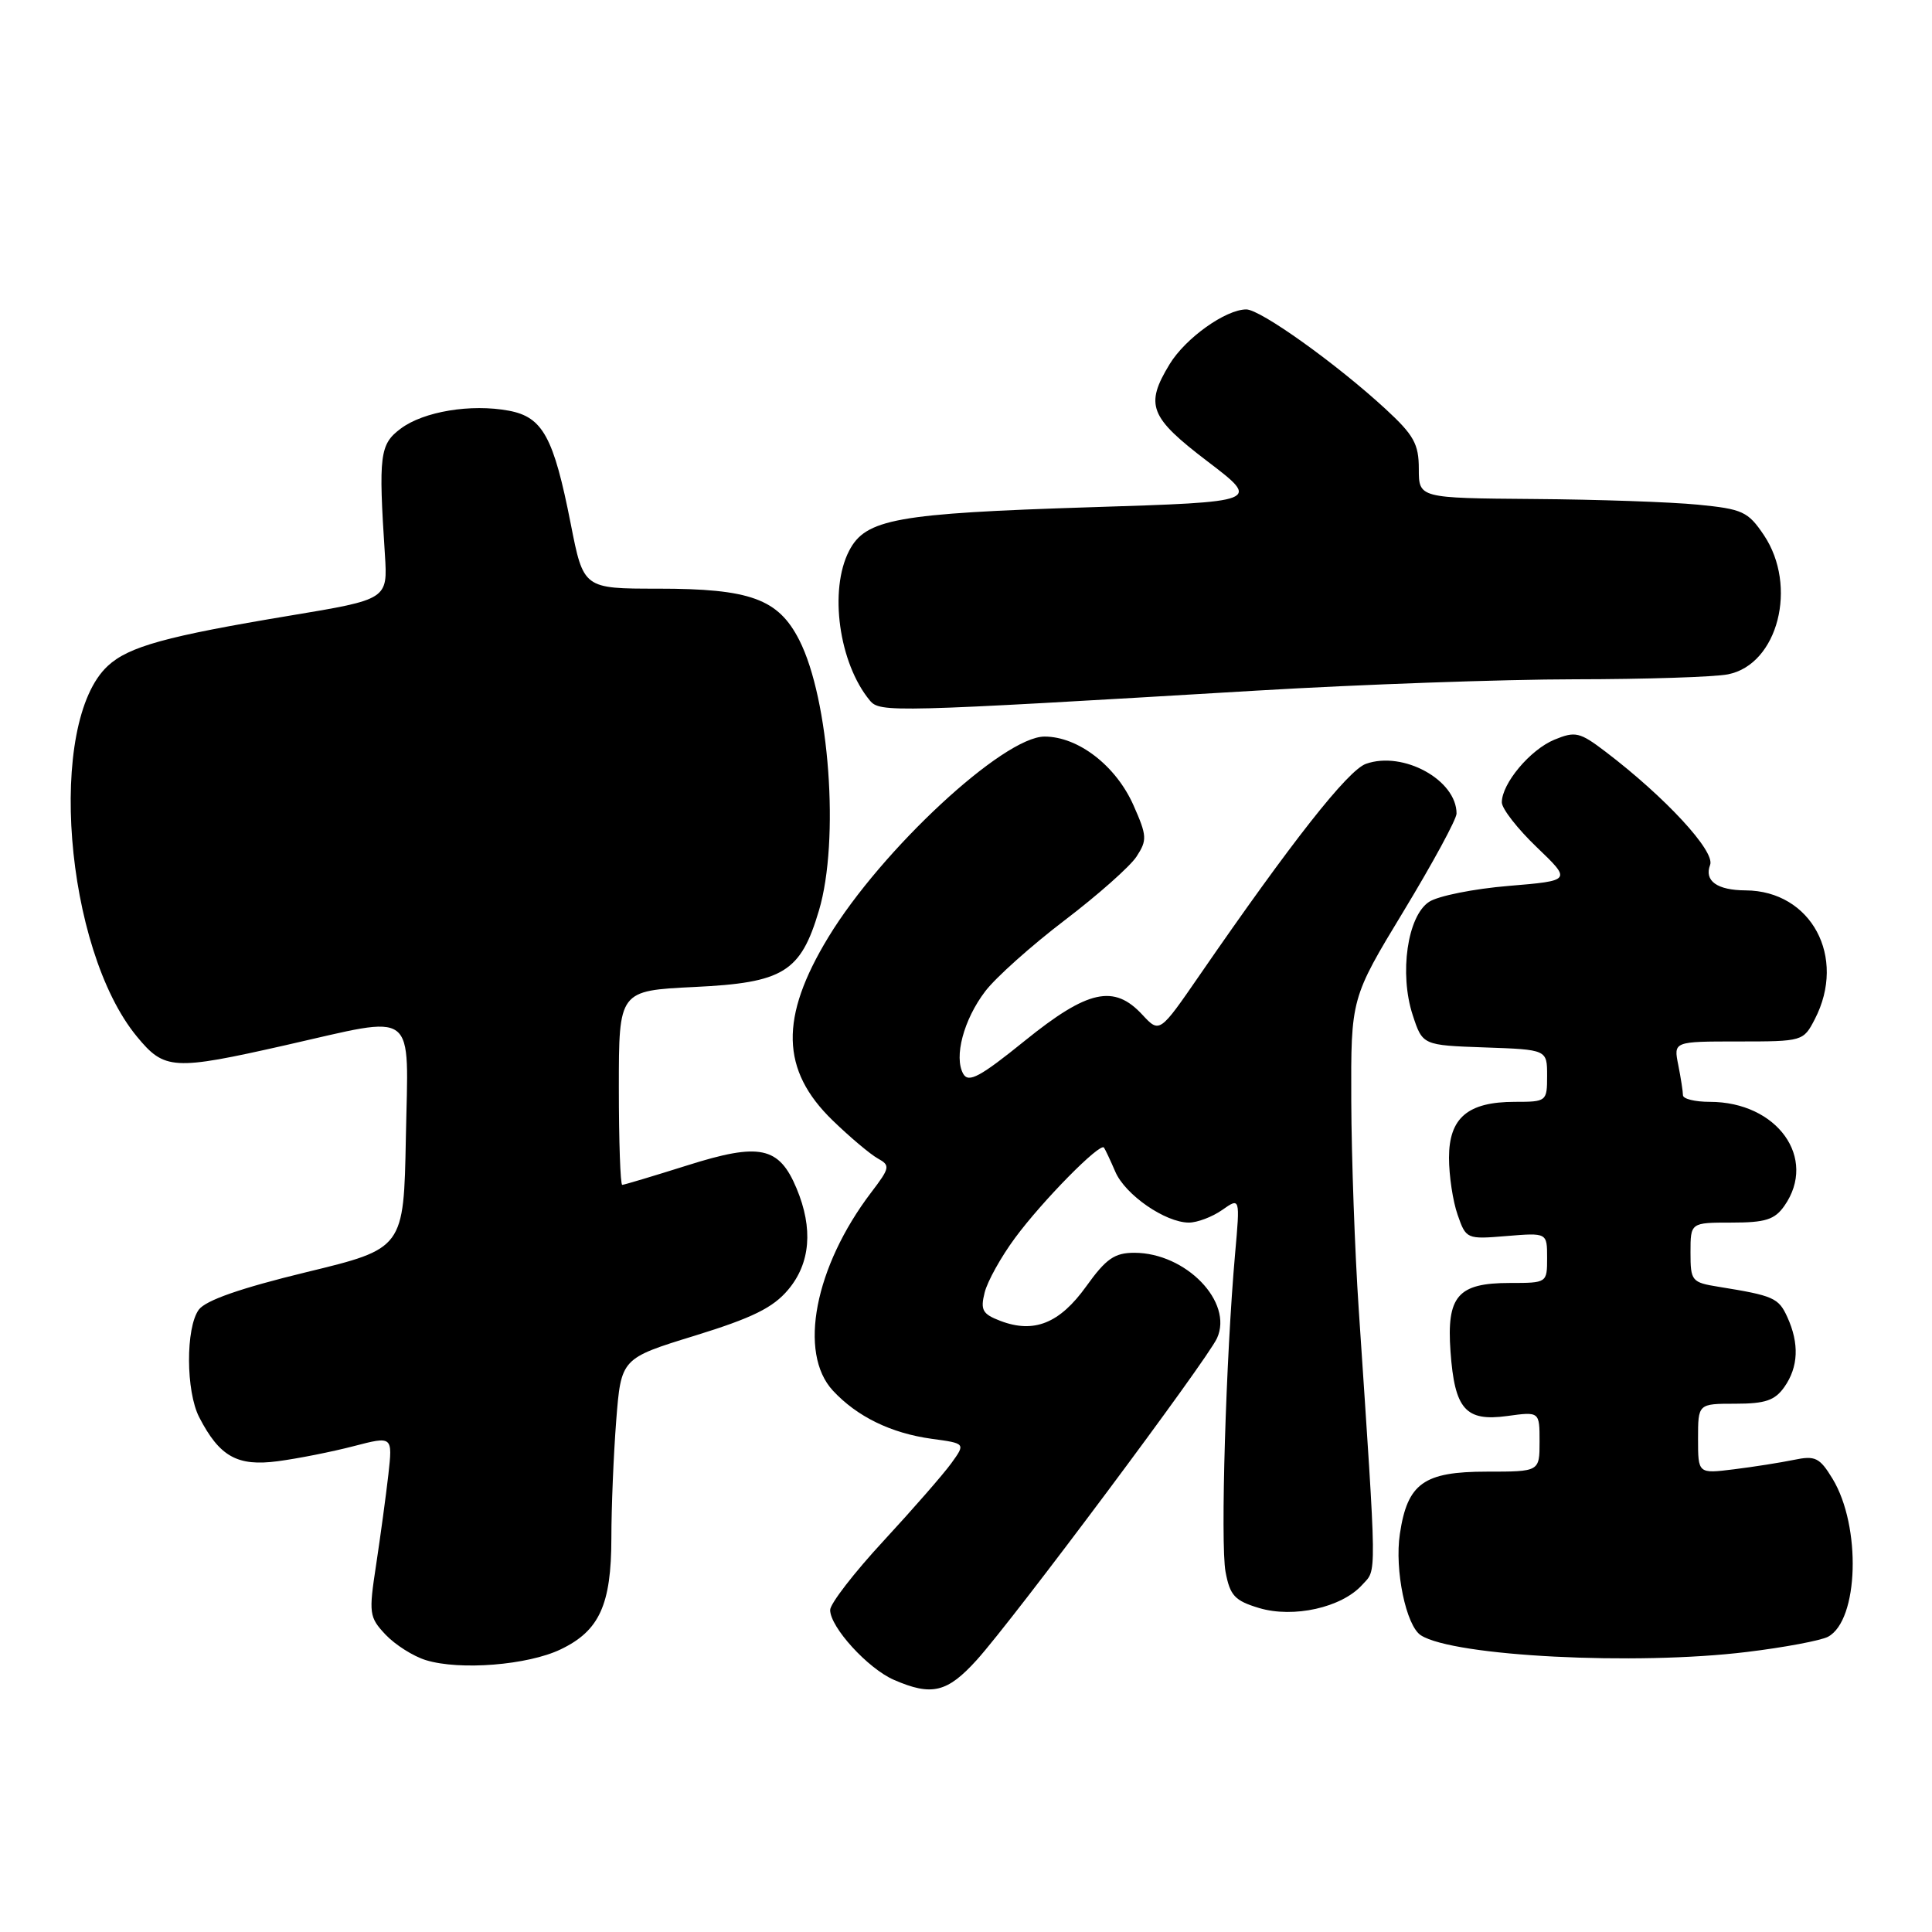 <?xml version="1.0" encoding="UTF-8" standalone="no"?>
<!DOCTYPE svg PUBLIC "-//W3C//DTD SVG 1.1//EN" "http://www.w3.org/Graphics/SVG/1.1/DTD/svg11.dtd" >
<svg xmlns="http://www.w3.org/2000/svg" xmlns:xlink="http://www.w3.org/1999/xlink" version="1.1" viewBox="0 0 256 256">
 <g >
 <path fill="currentColor"
d=" M 129.42 219.96 C 134.33 214.53 159.93 180.24 161.26 177.32 C 163.45 172.53 157.14 166.01 150.31 166.00 C 147.68 166.00 146.56 166.78 143.93 170.45 C 140.41 175.35 137.02 176.72 132.57 175.03 C 130.18 174.12 129.89 173.59 130.47 171.27 C 130.84 169.78 132.65 166.53 134.50 164.03 C 138.12 159.12 145.77 151.36 146.28 152.06 C 146.45 152.30 147.13 153.74 147.78 155.25 C 149.09 158.32 154.41 161.99 157.53 162.00 C 158.64 162.00 160.63 161.25 161.94 160.33 C 164.32 158.66 164.32 158.66 163.66 166.08 C 162.44 179.80 161.70 204.57 162.39 208.27 C 162.98 211.43 163.61 212.10 166.83 213.07 C 171.40 214.44 177.78 213.01 180.49 210.01 C 182.45 207.84 182.48 210.04 180.04 173.50 C 179.52 165.80 179.08 153.37 179.05 145.88 C 179.00 132.26 179.00 132.26 186.00 120.71 C 189.85 114.35 193.00 108.55 193.00 107.80 C 193.00 103.35 185.93 99.47 181.00 101.21 C 178.61 102.05 171.10 111.59 158.96 129.21 C 153.65 136.91 153.65 136.91 151.37 134.46 C 147.61 130.39 144.14 131.16 135.80 137.90 C 129.88 142.69 128.34 143.52 127.64 142.30 C 126.37 140.07 127.69 135.10 130.55 131.35 C 131.94 129.52 136.67 125.30 141.05 121.96 C 145.44 118.62 149.73 114.82 150.59 113.51 C 152.02 111.32 151.99 110.76 150.20 106.72 C 147.88 101.47 142.87 97.60 138.41 97.60 C 132.96 97.60 116.81 112.59 109.77 124.17 C 103.29 134.83 103.45 141.80 110.34 148.47 C 112.63 150.69 115.32 152.95 116.31 153.50 C 117.99 154.43 117.93 154.73 115.44 158.00 C 107.95 167.85 105.74 179.27 110.36 184.26 C 113.56 187.71 118.07 189.91 123.46 190.65 C 127.95 191.26 127.95 191.26 126.06 193.88 C 125.02 195.32 120.98 199.95 117.09 204.16 C 113.19 208.37 110.00 212.50 110.00 213.33 C 110.00 215.61 115.00 221.09 118.45 222.59 C 123.46 224.77 125.51 224.28 129.42 219.96 Z  M 74.29 218.55 C 79.43 216.09 81.00 212.64 81.01 203.80 C 81.01 199.78 81.30 192.79 81.65 188.25 C 82.30 179.99 82.30 179.99 92.08 176.98 C 99.69 174.63 102.43 173.28 104.43 170.90 C 107.39 167.39 107.77 162.78 105.55 157.47 C 103.23 151.92 100.68 151.38 91.10 154.41 C 86.59 155.83 82.69 157.00 82.45 157.00 C 82.20 157.00 82.00 151.21 82.00 144.13 C 82.00 131.27 82.00 131.27 92.02 130.78 C 103.82 130.22 106.09 128.82 108.52 120.63 C 111.27 111.37 109.90 92.65 105.90 84.80 C 103.12 79.35 99.40 78.00 87.19 78.00 C 77.31 78.00 77.31 78.00 75.62 69.38 C 73.36 57.91 71.92 55.26 67.43 54.42 C 62.41 53.48 56.12 54.52 53.09 56.80 C 50.32 58.87 50.14 60.29 51.00 73.46 C 51.38 79.42 51.38 79.42 38.44 81.57 C 22.02 84.30 17.05 85.67 14.28 88.24 C 6.18 95.74 8.53 125.69 18.14 137.35 C 21.80 141.79 22.93 141.86 37.81 138.50 C 55.52 134.50 54.10 133.42 53.78 150.72 C 53.50 165.44 53.50 165.44 40.59 168.57 C 31.86 170.69 27.26 172.30 26.34 173.54 C 24.59 175.95 24.62 184.36 26.40 187.80 C 29.09 193.01 31.45 194.33 36.80 193.62 C 39.47 193.27 43.99 192.37 46.84 191.63 C 52.03 190.28 52.03 190.28 51.46 195.39 C 51.14 198.20 50.41 203.57 49.84 207.33 C 48.85 213.80 48.91 214.28 51.09 216.60 C 52.36 217.94 54.76 219.47 56.44 219.98 C 60.93 221.36 69.94 220.64 74.29 218.55 Z  M 231.50 218.89 C 236.45 218.29 241.27 217.38 242.22 216.88 C 246.29 214.71 246.65 202.24 242.82 195.94 C 241.11 193.13 240.53 192.85 237.70 193.44 C 235.94 193.80 232.36 194.37 229.75 194.69 C 225.00 195.28 225.00 195.28 225.00 190.64 C 225.00 186.00 225.00 186.00 229.94 186.00 C 233.92 186.00 235.19 185.56 236.44 183.78 C 238.30 181.13 238.43 178.03 236.83 174.52 C 235.67 171.97 235.00 171.68 227.75 170.51 C 224.15 169.93 224.00 169.75 224.00 165.95 C 224.00 162.00 224.00 162.00 229.44 162.00 C 233.93 162.00 235.16 161.61 236.44 159.78 C 240.86 153.47 235.50 146.00 226.55 146.00 C 224.60 146.00 223.00 145.61 223.00 145.12 C 223.00 144.64 222.72 142.84 222.38 141.12 C 221.75 138.00 221.75 138.00 230.35 138.00 C 238.86 138.00 238.96 137.97 240.47 135.05 C 244.73 126.82 240.00 118.03 231.30 117.98 C 227.52 117.96 225.79 116.72 226.60 114.60 C 227.29 112.80 220.67 105.64 212.75 99.61 C 209.32 97.00 208.74 96.87 205.97 98.01 C 202.75 99.34 199.00 103.82 199.00 106.32 C 199.00 107.15 201.08 109.82 203.63 112.26 C 208.25 116.69 208.25 116.69 199.88 117.39 C 195.28 117.77 190.54 118.72 189.36 119.50 C 186.49 121.38 185.39 129.00 187.19 134.50 C 188.50 138.50 188.50 138.50 196.75 138.79 C 205.00 139.08 205.00 139.08 205.00 142.54 C 205.00 145.95 204.93 146.00 200.72 146.00 C 194.49 146.00 192.00 148.12 192.00 153.41 C 192.00 155.77 192.51 159.17 193.14 160.96 C 194.26 164.19 194.34 164.22 199.64 163.78 C 205.00 163.34 205.00 163.34 205.00 166.67 C 205.00 169.99 204.99 170.00 200.07 170.00 C 193.16 170.00 191.67 171.73 192.20 179.09 C 192.75 186.75 194.19 188.38 199.71 187.63 C 204.00 187.04 204.00 187.04 204.00 191.02 C 204.00 195.00 204.00 195.00 197.00 195.00 C 188.65 195.00 186.49 196.55 185.49 203.25 C 184.77 208.01 186.31 215.44 188.28 216.69 C 192.64 219.47 216.74 220.70 231.50 218.89 Z  M 166.50 91.51 C 180.25 90.69 199.21 90.02 208.62 90.01 C 218.04 90.00 227.20 89.71 228.98 89.35 C 235.59 88.03 238.25 77.65 233.72 70.90 C 231.62 67.78 230.90 67.45 224.97 66.87 C 221.41 66.52 211.64 66.18 203.25 66.12 C 188.00 66.00 188.00 66.00 188.00 62.13 C 188.00 58.83 187.34 57.65 183.60 54.20 C 177.10 48.21 167.02 41.00 165.14 41.00 C 162.40 41.01 157.10 44.79 154.99 48.24 C 151.68 53.68 152.30 55.27 160.02 61.15 C 167.04 66.50 167.04 66.50 144.51 67.21 C 118.77 68.03 114.69 68.76 112.51 72.99 C 109.82 78.19 111.16 87.88 115.26 92.82 C 116.60 94.43 118.06 94.39 166.50 91.51 Z "/>
</g>
</svg>